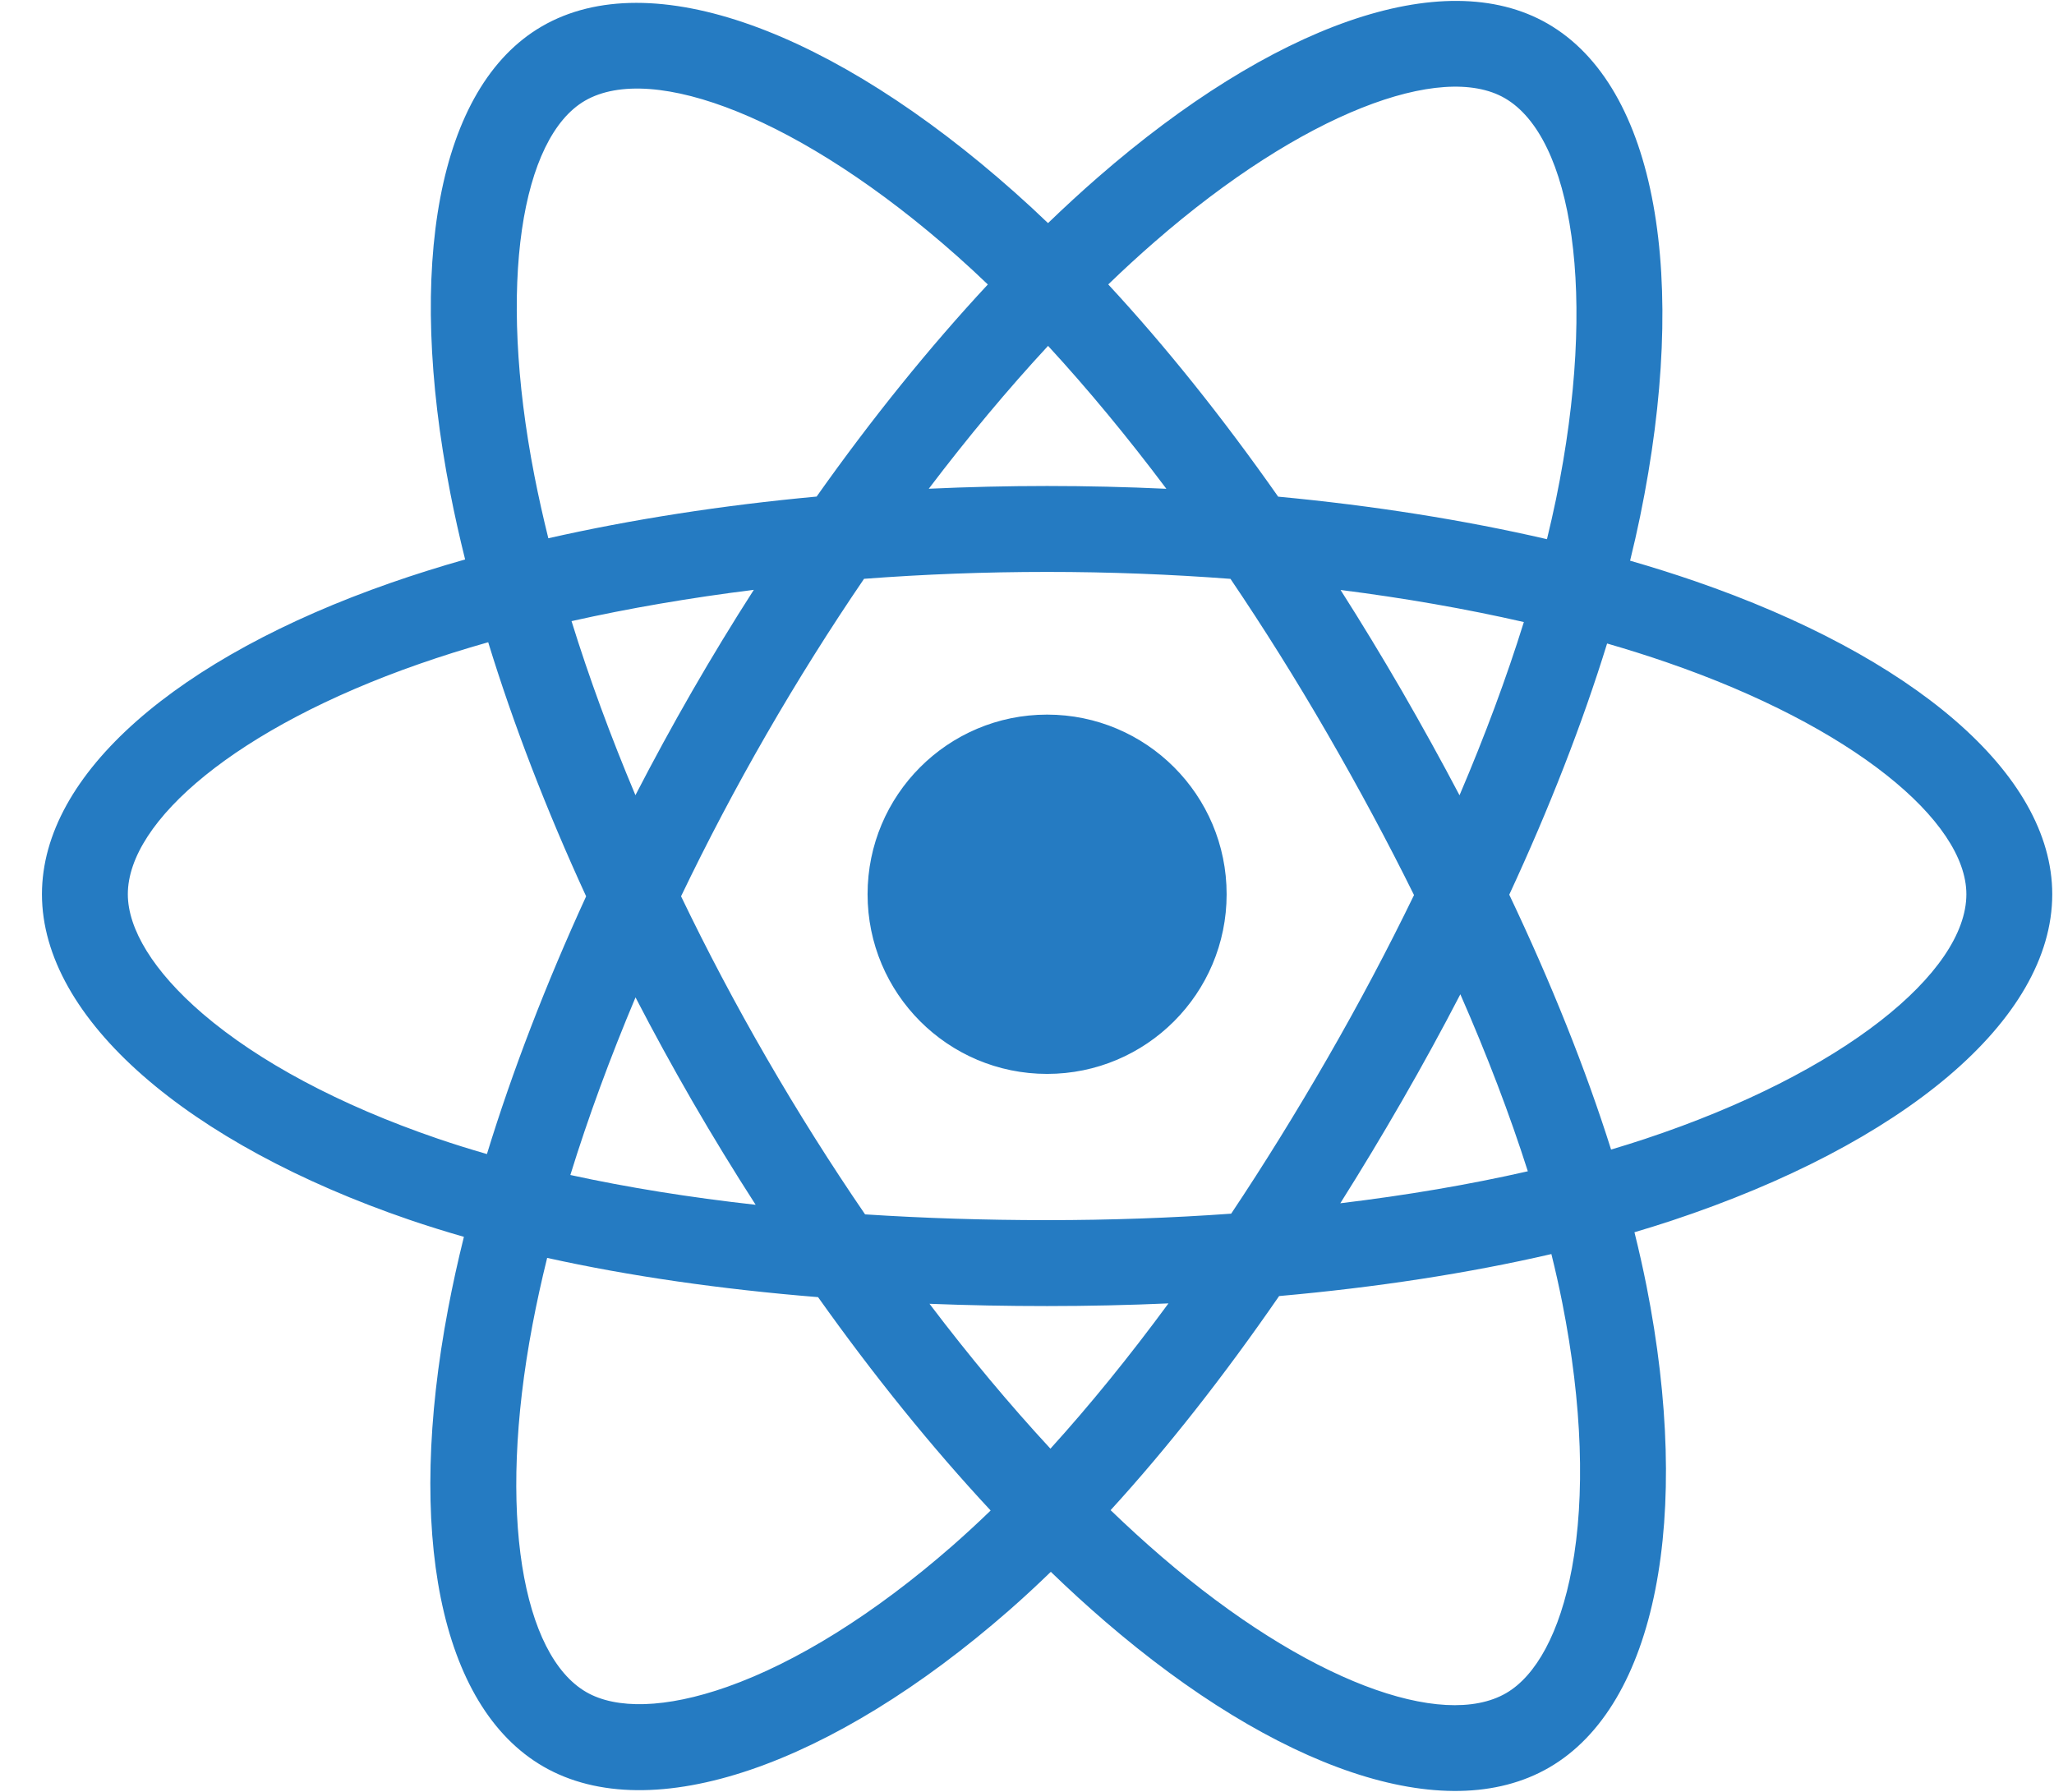 <svg width="47" height="41" viewBox="0 0 47 41" fill="none" xmlns="http://www.w3.org/2000/svg">
<path d="M38.781 13.296C38.304 13.132 37.809 12.976 37.3 12.829C37.384 12.488 37.461 12.15 37.529 11.819C38.65 6.373 37.917 1.986 35.415 0.542C33.015 -0.843 29.09 0.601 25.127 4.053C24.745 4.385 24.363 4.737 23.981 5.105C23.727 4.861 23.473 4.626 23.219 4.401C19.065 0.709 14.901 -0.846 12.401 0.602C10.004 1.991 9.294 6.115 10.303 11.276C10.4 11.774 10.514 12.283 10.643 12.801C10.054 12.968 9.485 13.147 8.94 13.337C4.07 15.036 0.96 17.699 0.96 20.461C0.96 23.314 4.299 26.176 9.371 27.911C9.772 28.048 10.187 28.177 10.615 28.3C10.476 28.86 10.355 29.409 10.254 29.944C9.292 35.014 10.043 39.041 12.434 40.421C14.904 41.846 19.049 40.381 23.085 36.851C23.404 36.572 23.724 36.276 24.045 35.965C24.46 36.366 24.875 36.745 25.288 37.101C29.198 40.468 33.059 41.827 35.448 40.443C37.915 39.014 38.717 34.688 37.676 29.425C37.596 29.024 37.504 28.613 37.4 28.195C37.691 28.109 37.977 28.02 38.255 27.928C43.529 26.179 46.96 23.352 46.96 20.461C46.96 17.689 43.749 15.008 38.781 13.296ZM37.637 26.061C37.386 26.144 37.128 26.225 36.865 26.303C36.283 24.458 35.497 22.497 34.535 20.471C35.453 18.493 36.208 16.556 36.774 14.724C37.245 14.86 37.702 15.004 38.142 15.156C42.398 16.622 44.995 18.791 44.995 20.461C44.995 22.241 42.191 24.551 37.637 26.061ZM35.748 29.807C36.209 32.135 36.274 34.238 35.969 35.883C35.695 37.361 35.144 38.346 34.463 38.741C33.013 39.581 29.913 38.489 26.57 35.61C26.187 35.28 25.801 34.928 25.413 34.554C26.709 33.136 28.005 31.487 29.269 29.655C31.493 29.457 33.594 29.135 35.499 28.694C35.593 29.073 35.676 29.444 35.748 29.807ZM16.642 38.596C15.226 39.096 14.098 39.111 13.416 38.717C11.965 37.88 11.362 34.647 12.185 30.31C12.279 29.814 12.391 29.303 12.52 28.782C14.405 29.199 16.49 29.499 18.719 29.68C19.992 31.472 21.325 33.12 22.668 34.562C22.375 34.846 22.082 35.115 21.792 35.37C20.007 36.931 18.219 38.039 16.642 38.596ZM10.007 26.05C7.764 25.283 5.912 24.286 4.642 23.198C3.501 22.22 2.925 21.249 2.925 20.461C2.925 18.785 5.422 16.647 9.587 15.194C10.092 15.017 10.622 14.851 11.171 14.695C11.746 16.569 12.501 18.528 13.412 20.509C12.489 22.52 11.724 24.51 11.142 26.406C10.751 26.293 10.372 26.175 10.007 26.05ZM12.231 10.898C11.367 6.477 11.941 3.141 13.386 2.304C14.925 1.413 18.328 2.684 21.914 5.871C22.143 6.075 22.374 6.288 22.604 6.509C21.268 7.945 19.947 9.58 18.686 11.362C16.522 11.562 14.451 11.885 12.547 12.316C12.428 11.835 12.322 11.361 12.231 10.898ZM32.074 15.801C31.618 15.015 31.151 14.246 30.675 13.499C32.142 13.685 33.549 13.931 34.869 14.233C34.473 15.505 33.979 16.834 33.397 18.197C32.98 17.404 32.538 16.605 32.074 15.801ZM23.982 7.914C24.888 8.897 25.796 9.994 26.689 11.184C25.789 11.142 24.878 11.12 23.96 11.12C23.05 11.12 22.146 11.142 21.252 11.183C22.146 10.004 23.061 8.908 23.982 7.914ZM15.838 15.815C15.384 16.604 14.951 17.399 14.54 18.195C13.968 16.837 13.478 15.502 13.078 14.212C14.391 13.918 15.79 13.678 17.249 13.496C16.765 14.25 16.294 15.024 15.838 15.815ZM17.291 27.567C15.784 27.399 14.363 27.171 13.051 26.885C13.457 25.572 13.958 24.208 14.542 22.821C14.954 23.617 15.389 24.412 15.846 25.203C16.312 26.008 16.795 26.797 17.291 27.567ZM24.036 33.147C23.105 32.141 22.176 31.029 21.269 29.832C22.149 29.867 23.047 29.884 23.96 29.884C24.898 29.884 25.824 29.863 26.737 29.823C25.841 31.041 24.936 32.155 24.036 33.147ZM33.416 22.75C34.031 24.152 34.549 25.509 34.96 26.8C33.627 27.104 32.187 27.349 30.669 27.532C31.147 26.774 31.618 25.993 32.081 25.189C32.55 24.376 32.995 23.562 33.416 22.75ZM30.379 24.207C29.66 25.454 28.922 26.646 28.172 27.77C26.808 27.868 25.397 27.918 23.96 27.918C22.529 27.918 21.136 27.873 19.795 27.786C19.015 26.647 18.261 25.453 17.547 24.218C16.834 22.986 16.178 21.744 15.584 20.508C16.178 19.27 16.832 18.027 17.541 16.797L17.541 16.797C18.251 15.565 18.999 14.376 19.771 13.244C21.139 13.14 22.542 13.086 23.96 13.086C25.384 13.086 26.789 13.141 28.156 13.245C28.917 14.369 29.66 15.554 30.373 16.787C31.094 18.034 31.757 19.269 32.356 20.48C31.758 21.713 31.097 22.96 30.379 24.207ZM34.433 2.246C35.973 3.135 36.572 6.72 35.605 11.422C35.543 11.722 35.473 12.027 35.398 12.337C33.489 11.896 31.417 11.568 29.247 11.364C27.983 9.563 26.674 7.926 25.359 6.508C25.712 6.167 26.065 5.843 26.417 5.537C29.813 2.579 32.987 1.411 34.433 2.246ZM23.96 16.351C26.229 16.351 28.068 18.191 28.068 20.461C28.068 22.732 26.229 24.572 23.96 24.572C21.691 24.572 19.852 22.732 19.852 20.461C19.852 18.191 21.691 16.351 23.96 16.351Z" fill="#257BC2"/>
</svg>
